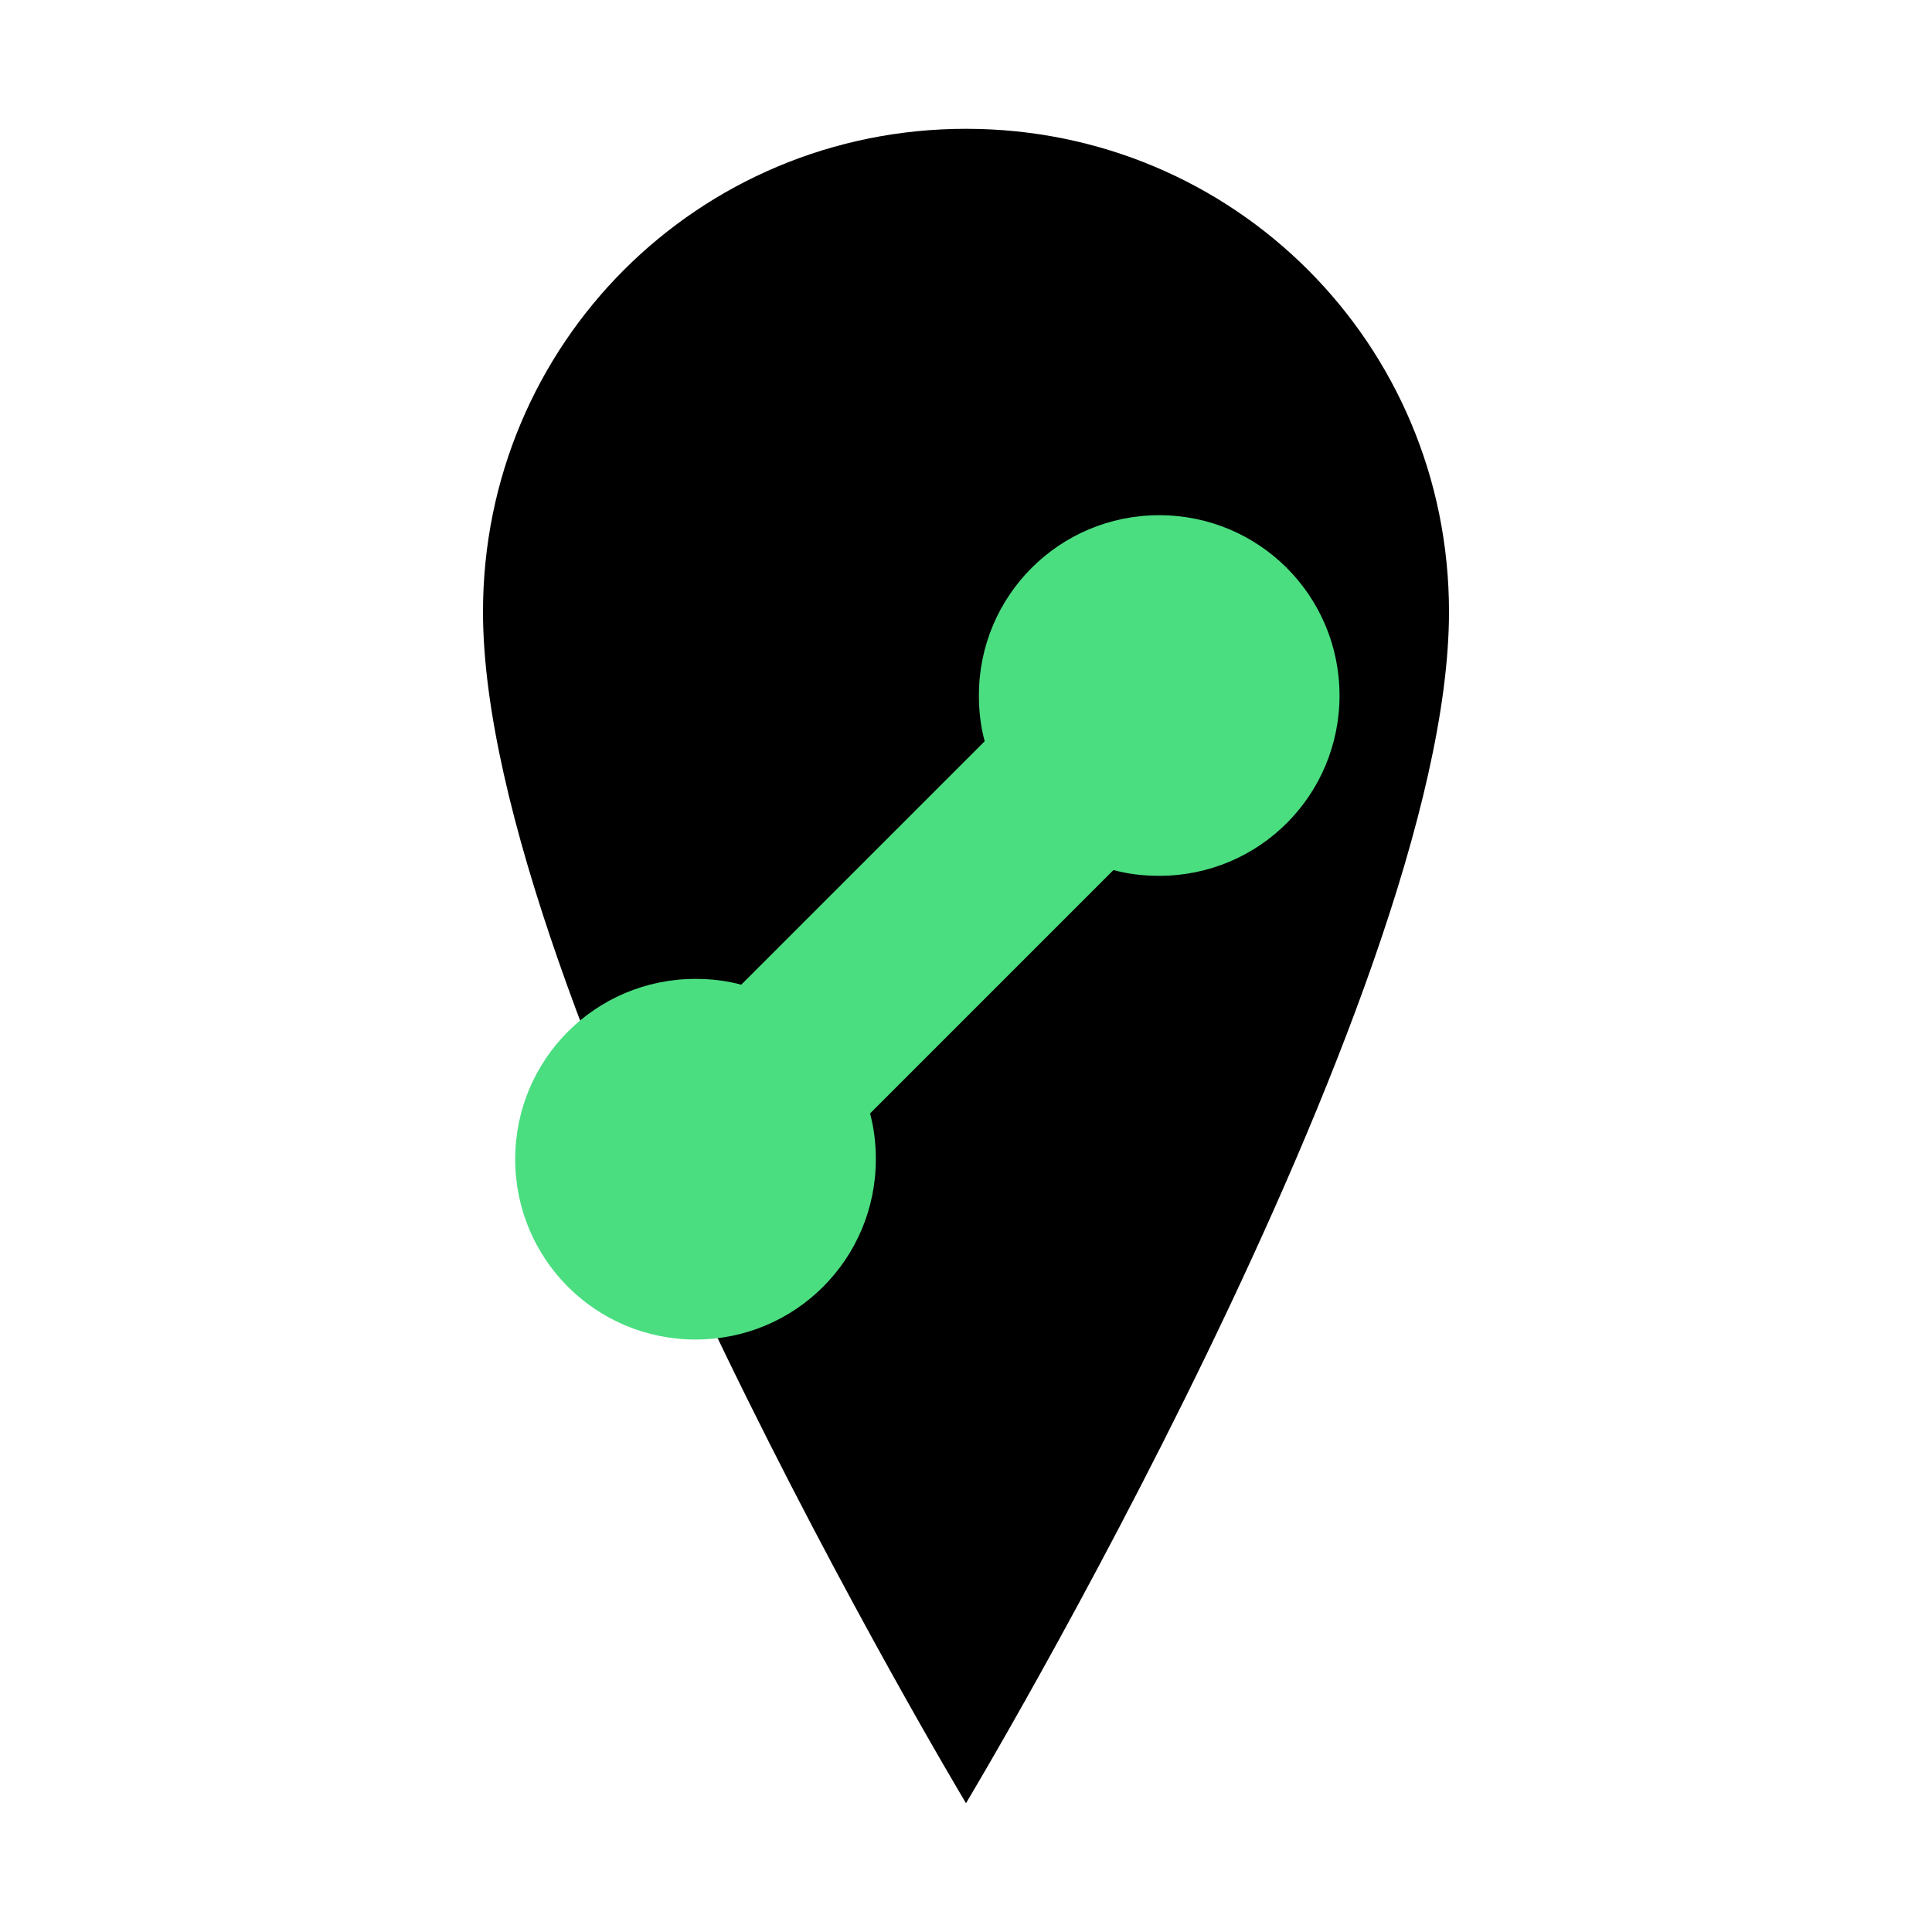 <?xml version="1.0" encoding="UTF-8"?>
<svg width="300" height="300" viewBox="0 0 300 300" fill="none" xmlns="http://www.w3.org/2000/svg">
  <!-- Pin shape -->
  <path d="M150 20C108.4 20 75 53.4 75 95C75 155 150 280 150 280C150 280 225 155 225 95C225 53.4 191.6 20 150 20Z" fill="black"/>
  
  <!-- Wrench shape -->
  <path d="M180 80C164.5 80 152 92.5 152 108C152 110.5 152.3 112.9 152.9 115.1L115.1 152.9C112.9 152.3 110.5 152 108 152C92.5 152 80 164.5 80 180C80 195.5 92.5 208 108 208C123.5 208 136 195.5 136 180C136 177.5 135.7 175.1 135.1 172.9L172.9 135.1C175.1 135.7 177.5 136 180 136C195.5 136 208 123.5 208 108C208 92.5 195.5 80 180 80Z" fill="#4ADE80"/>
</svg>